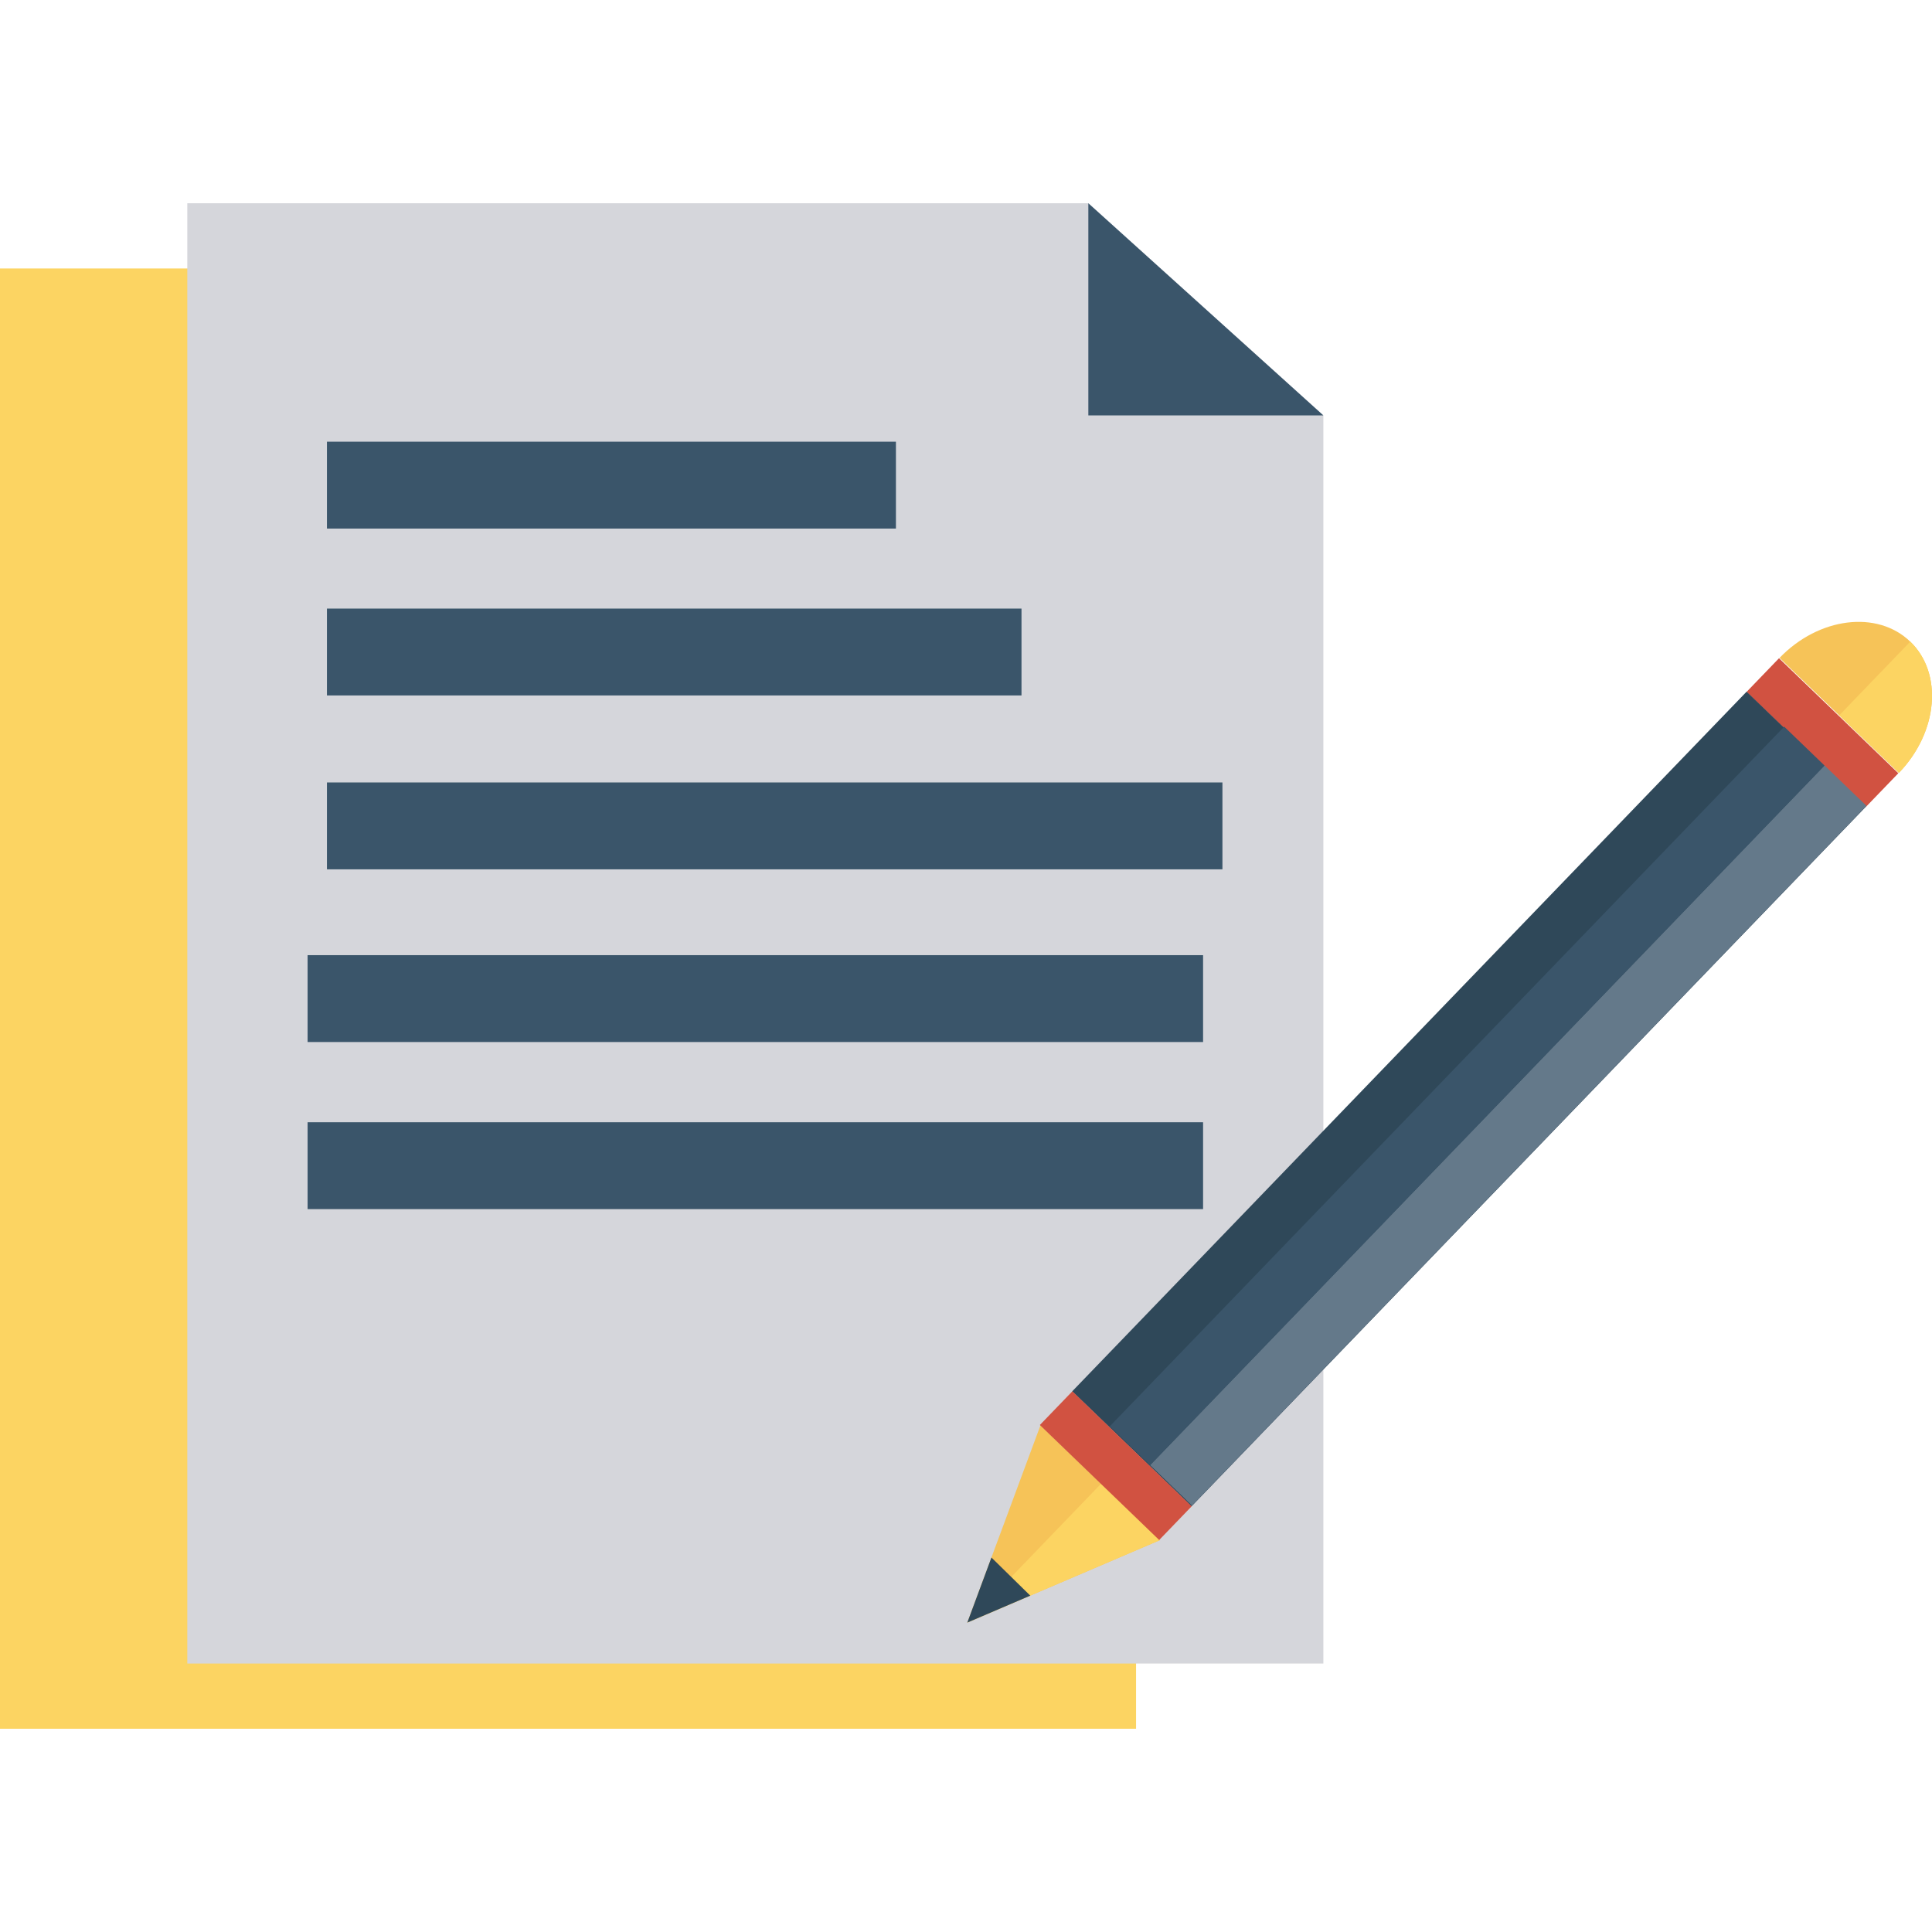 <?xml version="1.0" encoding="iso-8859-1"?>
<!-- Generator: Adobe Illustrator 19.0.0, SVG Export Plug-In . SVG Version: 6.00 Build 0)  -->
<svg xmlns="http://www.w3.org/2000/svg" xmlns:xlink="http://www.w3.org/1999/xlink" version="1.1" id="Capa_1" x="0px" y="0px" viewBox="0 0 409.6 409.6" style="enable-background:new 0 0 409.6 409.6;" xml:space="preserve">
<polyline style="fill:#FCD462;" points="240.854,101.898 240.854,366.508 0,366.508 0,56.917 191.027,56.917 "/>
<polyline style="fill:#D5D6DB;" points="280.565,88.073 280.565,352.683 39.711,352.683 39.711,43.092 230.738,43.092 "/>
<g>
	<rect x="65.213" y="202.501" style="fill:#3A556A;" width="189.85" height="18.417"/>
	<rect x="65.213" y="237.926" style="fill:#3A556A;" width="189.85" height="18.417"/>
	<rect x="69.315" y="93.645" style="fill:#3A556A;" width="120.627" height="18.417"/>
	<rect x="69.315" y="129.024" style="fill:#3A556A;" width="147.251" height="18.417"/>
	<rect x="69.315" y="165.888" style="fill:#3A556A;" width="189.85" height="18.417"/>
	<polygon style="fill:#3A556A;" points="230.738,43.092 280.565,88.073 230.738,88.073  "/>
</g>
<path style="fill:#F6C358;" d="M377.275,139.481c8.318-8.637,20.727-10.182,27.715-3.452c6.988,6.73,5.91,19.188-2.409,27.825"/>
<path style="fill:#FCD462;" d="M402.581,163.855c8.318-8.637,9.397-21.094,2.409-27.825l-15.062,15.638L402.581,163.855z"/>
<rect x="368.948" y="150.281" transform="matrix(0.72 0.694 -0.694 0.72 215.818 -224.7)" style="fill:#D15241;" width="35.134" height="9.923"/>
<rect x="294.034" y="129.952" transform="matrix(0.72 0.694 -0.694 0.72 248.779 -150.989)" style="fill:#2F4859;" width="35.134" height="206.03"/>
<polygon style="fill:#F6C358;" points="220.599,302.154 205.074,344.005 245.905,326.527 "/>
<rect x="216.783" y="234.708" transform="matrix(-0.694 0.72 -0.72 -0.694 715.142 177.649)" style="fill:#64798A;" width="206.03" height="12.349"/>
<polygon style="fill:#FCD462;" points="245.905,326.527 205.074,344.005 233.456,314.537 "/>
<rect x="219.136" y="305.78" transform="matrix(0.72 0.694 -0.694 0.72 281.78 -77.275)" style="fill:#D15241;" width="35.134" height="9.923"/>
<polygon style="fill:#2F4859;" points="205.074,344.005 218.429,338.289 210.193,330.206 "/>
<rect x="208.06" y="226.557" transform="matrix(-0.694 0.72 -0.72 -0.694 694.325 169.723)" style="fill:#3A556A;" width="206.03" height="11.873"/>
<g>
</g>
<g>
</g>
<g>
</g>
<g>
</g>
<g>
</g>
<g>
</g>
<g>
</g>
<g>
</g>
<g>
</g>
<g>
</g>
<g>
</g>
<g>
</g>
<g>
</g>
<g>
</g>
<g>
</g>
</svg>
